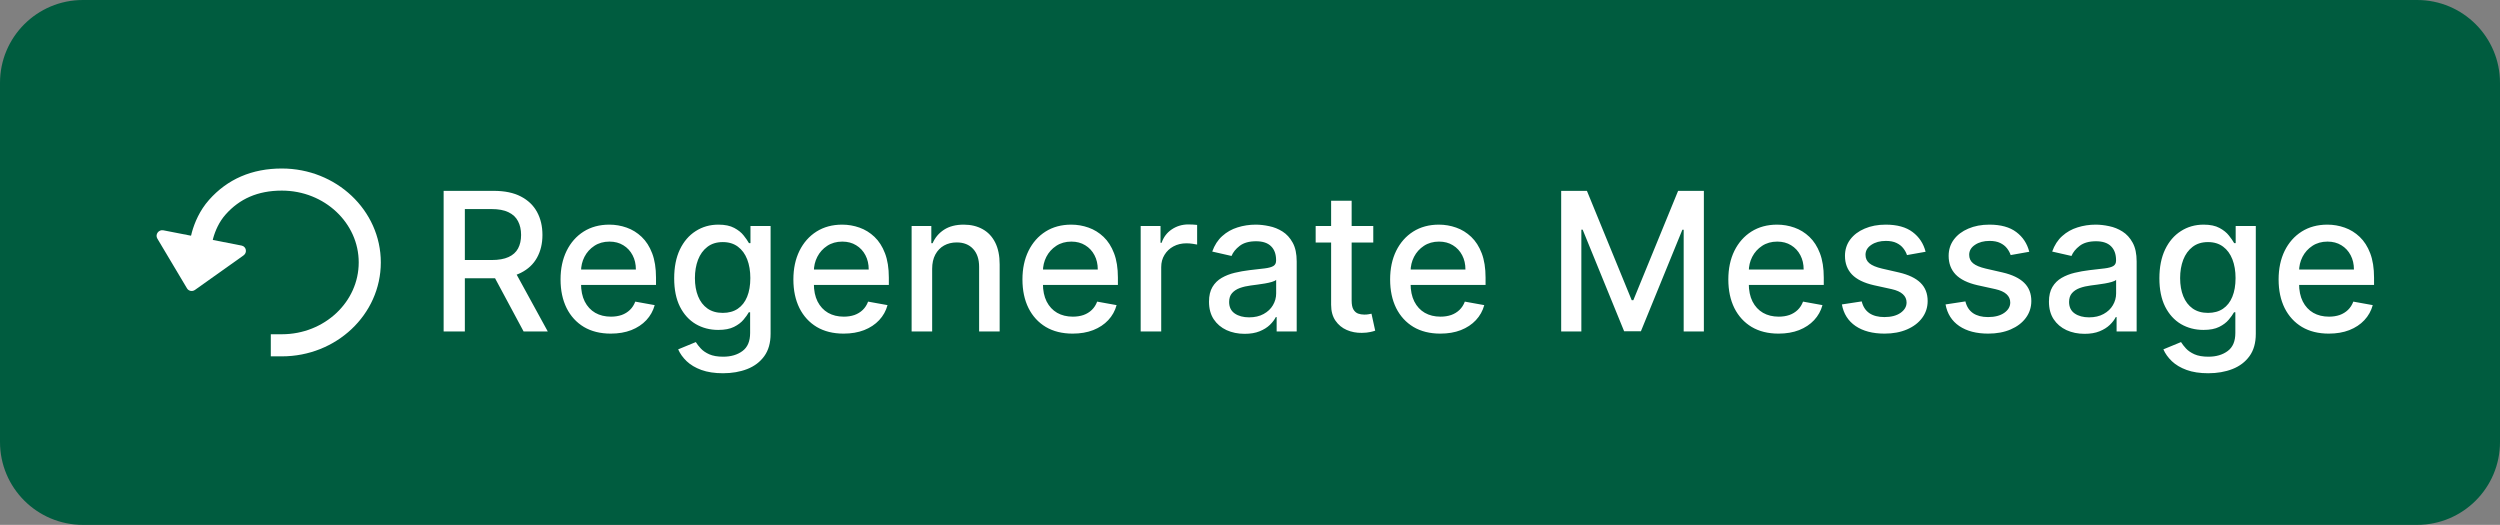 <svg width="181" height="38" viewBox="0 0 181 38" fill="none" xmlns="http://www.w3.org/2000/svg">
<rect x="0" y="0" width="181" height="38" fill="#808080" stroke="none"/>
<path d="M0 6C0 2.686 2.686 0 6 0H175C178.314 0 181 2.686 181 6V32C181 35.314 178.314 38 175 38H6C2.686 38 0 35.314 0 32V6Z" fill="#005C3F"/>
<path d="M20.406 25C23.921 25 26.771 22.314 26.771 19C26.771 15.686 23.921 13 20.406 13C18.444 13 16.903 13.685 15.735 15C14.568 16.315 14.477 18.044 14.477 18.044" stroke="white" stroke-width="1.6" stroke-linecap="square"/>
<path d="M14.116 20.99C13.923 21.128 13.657 21.076 13.539 20.878L11.391 17.273C11.215 16.977 11.484 16.607 11.826 16.674L17.49 17.779C17.832 17.846 17.92 18.286 17.632 18.491L14.116 20.99Z" fill="white"/>
<path d="M32.119 24V13.818H35.748C36.537 13.818 37.191 13.954 37.712 14.226C38.235 14.498 38.626 14.874 38.885 15.354C39.144 15.832 39.273 16.384 39.273 17.01C39.273 17.633 39.142 18.182 38.88 18.655C38.621 19.126 38.23 19.492 37.707 19.754C37.186 20.016 36.532 20.147 35.743 20.147H32.994V18.825H35.604C36.101 18.825 36.505 18.753 36.817 18.611C37.132 18.468 37.362 18.261 37.508 17.989C37.654 17.718 37.727 17.391 37.727 17.01C37.727 16.625 37.652 16.292 37.503 16.011C37.357 15.729 37.127 15.514 36.812 15.364C36.5 15.212 36.091 15.136 35.584 15.136H33.655V24H32.119ZM37.145 19.406L39.66 24H37.91L35.445 19.406H37.145ZM44.218 24.154C43.466 24.154 42.818 23.993 42.274 23.672C41.734 23.347 41.316 22.891 41.022 22.305C40.73 21.715 40.584 21.024 40.584 20.232C40.584 19.449 40.73 18.76 41.022 18.163C41.316 17.567 41.727 17.101 42.254 16.766C42.785 16.432 43.404 16.264 44.114 16.264C44.545 16.264 44.962 16.335 45.367 16.478C45.771 16.62 46.134 16.844 46.455 17.149C46.777 17.454 47.031 17.85 47.216 18.337C47.402 18.821 47.495 19.41 47.495 20.102V20.629H41.424V19.516H46.038C46.038 19.125 45.958 18.778 45.799 18.477C45.64 18.172 45.416 17.931 45.128 17.756C44.843 17.58 44.508 17.492 44.124 17.492C43.706 17.492 43.342 17.595 43.03 17.8C42.722 18.003 42.483 18.268 42.314 18.596C42.148 18.921 42.066 19.274 42.066 19.655V20.525C42.066 21.035 42.155 21.47 42.334 21.827C42.516 22.185 42.77 22.459 43.095 22.648C43.419 22.833 43.799 22.926 44.233 22.926C44.515 22.926 44.772 22.886 45.004 22.807C45.236 22.724 45.436 22.601 45.605 22.439C45.774 22.276 45.904 22.076 45.993 21.837L47.4 22.091C47.287 22.505 47.085 22.868 46.794 23.18C46.505 23.488 46.142 23.728 45.705 23.901C45.27 24.07 44.775 24.154 44.218 24.154ZM52.346 27.023C51.739 27.023 51.217 26.943 50.779 26.784C50.345 26.625 49.991 26.415 49.716 26.153C49.441 25.891 49.235 25.604 49.099 25.293L50.377 24.766C50.466 24.912 50.586 25.066 50.735 25.228C50.887 25.394 51.093 25.535 51.351 25.651C51.613 25.767 51.95 25.825 52.36 25.825C52.924 25.825 53.39 25.687 53.758 25.412C54.125 25.14 54.309 24.706 54.309 24.109V22.608H54.215C54.125 22.77 53.996 22.951 53.827 23.15C53.661 23.349 53.433 23.521 53.141 23.667C52.849 23.813 52.47 23.886 52.002 23.886C51.399 23.886 50.856 23.745 50.372 23.463C49.891 23.178 49.51 22.759 49.228 22.205C48.95 21.648 48.811 20.964 48.811 20.152C48.811 19.34 48.948 18.644 49.223 18.064C49.502 17.484 49.883 17.04 50.367 16.732C50.851 16.42 51.399 16.264 52.012 16.264C52.486 16.264 52.869 16.344 53.161 16.503C53.453 16.659 53.68 16.841 53.842 17.05C54.008 17.259 54.135 17.442 54.225 17.602H54.334V16.364H55.791V24.169C55.791 24.825 55.638 25.364 55.334 25.785C55.029 26.206 54.616 26.517 54.096 26.72C53.578 26.922 52.995 27.023 52.346 27.023ZM52.331 22.653C52.758 22.653 53.119 22.553 53.414 22.354C53.713 22.152 53.938 21.864 54.091 21.489C54.246 21.111 54.324 20.659 54.324 20.132C54.324 19.618 54.248 19.166 54.096 18.775C53.943 18.384 53.719 18.079 53.424 17.86C53.129 17.638 52.765 17.527 52.331 17.527C51.883 17.527 51.51 17.643 51.212 17.875C50.914 18.104 50.688 18.415 50.536 18.81C50.387 19.204 50.312 19.645 50.312 20.132C50.312 20.633 50.388 21.072 50.541 21.45C50.693 21.827 50.919 22.122 51.217 22.334C51.519 22.547 51.89 22.653 52.331 22.653ZM61.076 24.154C60.323 24.154 59.675 23.993 59.132 23.672C58.592 23.347 58.174 22.891 57.879 22.305C57.587 21.715 57.441 21.024 57.441 20.232C57.441 19.449 57.587 18.76 57.879 18.163C58.174 17.567 58.585 17.101 59.112 16.766C59.642 16.432 60.262 16.264 60.971 16.264C61.402 16.264 61.82 16.335 62.224 16.478C62.628 16.62 62.991 16.844 63.313 17.149C63.634 17.454 63.888 17.85 64.073 18.337C64.259 18.821 64.352 19.41 64.352 20.102V20.629H58.282V19.516H62.895C62.895 19.125 62.816 18.778 62.657 18.477C62.498 18.172 62.274 17.931 61.985 17.756C61.7 17.58 61.366 17.492 60.981 17.492C60.564 17.492 60.199 17.595 59.887 17.8C59.579 18.003 59.341 18.268 59.172 18.596C59.006 18.921 58.923 19.274 58.923 19.655V20.525C58.923 21.035 59.012 21.47 59.191 21.827C59.374 22.185 59.627 22.459 59.952 22.648C60.277 22.833 60.656 22.926 61.091 22.926C61.372 22.926 61.629 22.886 61.861 22.807C62.093 22.724 62.294 22.601 62.463 22.439C62.632 22.276 62.761 22.076 62.85 21.837L64.257 22.091C64.145 22.505 63.943 22.868 63.651 23.18C63.363 23.488 63 23.728 62.562 23.901C62.128 24.07 61.633 24.154 61.076 24.154ZM67.488 19.466V24H66.001V16.364H67.428V17.607H67.522C67.698 17.202 67.973 16.877 68.348 16.632C68.726 16.387 69.201 16.264 69.775 16.264C70.295 16.264 70.751 16.374 71.142 16.592C71.533 16.808 71.836 17.129 72.052 17.557C72.267 17.984 72.375 18.513 72.375 19.143V24H70.888V19.322C70.888 18.768 70.744 18.336 70.456 18.024C70.167 17.709 69.771 17.552 69.268 17.552C68.923 17.552 68.616 17.626 68.348 17.776C68.083 17.925 67.872 18.143 67.716 18.432C67.564 18.717 67.488 19.062 67.488 19.466ZM77.66 24.154C76.907 24.154 76.259 23.993 75.716 23.672C75.175 23.347 74.758 22.891 74.463 22.305C74.171 21.715 74.025 21.024 74.025 20.232C74.025 19.449 74.171 18.76 74.463 18.163C74.758 17.567 75.169 17.101 75.696 16.766C76.226 16.432 76.846 16.264 77.555 16.264C77.986 16.264 78.404 16.335 78.808 16.478C79.212 16.62 79.575 16.844 79.897 17.149C80.218 17.454 80.472 17.85 80.657 18.337C80.843 18.821 80.936 19.41 80.936 20.102V20.629H74.866V19.516H79.479C79.479 19.125 79.4 18.778 79.241 18.477C79.082 18.172 78.858 17.931 78.569 17.756C78.284 17.58 77.95 17.492 77.565 17.492C77.147 17.492 76.783 17.595 76.471 17.8C76.163 18.003 75.924 18.268 75.755 18.596C75.59 18.921 75.507 19.274 75.507 19.655V20.525C75.507 21.035 75.596 21.47 75.775 21.827C75.958 22.185 76.211 22.459 76.536 22.648C76.861 22.833 77.24 22.926 77.674 22.926C77.956 22.926 78.213 22.886 78.445 22.807C78.677 22.724 78.878 22.601 79.047 22.439C79.216 22.276 79.345 22.076 79.434 21.837L80.841 22.091C80.729 22.505 80.527 22.868 80.235 23.18C79.947 23.488 79.584 23.728 79.146 23.901C78.712 24.07 78.216 24.154 77.66 24.154ZM82.585 24V16.364H84.022V17.577H84.102C84.241 17.166 84.486 16.843 84.837 16.607C85.192 16.369 85.593 16.249 86.04 16.249C86.133 16.249 86.243 16.253 86.369 16.259C86.498 16.266 86.599 16.274 86.672 16.284V17.706C86.612 17.689 86.506 17.671 86.354 17.651C86.201 17.628 86.049 17.616 85.896 17.616C85.545 17.616 85.232 17.691 84.957 17.84C84.685 17.986 84.469 18.19 84.31 18.452C84.151 18.71 84.072 19.005 84.072 19.337V24H82.585ZM90.112 24.169C89.628 24.169 89.191 24.079 88.8 23.901C88.409 23.718 88.099 23.455 87.87 23.11C87.645 22.765 87.532 22.343 87.532 21.842C87.532 21.412 87.615 21.057 87.781 20.778C87.946 20.5 88.17 20.28 88.452 20.117C88.733 19.955 89.048 19.832 89.396 19.749C89.744 19.666 90.099 19.604 90.46 19.56C90.918 19.507 91.289 19.464 91.574 19.431C91.859 19.395 92.066 19.337 92.195 19.257C92.325 19.178 92.389 19.048 92.389 18.869V18.834C92.389 18.4 92.267 18.064 92.021 17.825C91.779 17.587 91.418 17.467 90.938 17.467C90.437 17.467 90.043 17.578 89.754 17.8C89.469 18.019 89.272 18.263 89.163 18.531L87.766 18.213C87.931 17.749 88.173 17.375 88.492 17.09C88.813 16.801 89.183 16.592 89.6 16.463C90.018 16.331 90.457 16.264 90.918 16.264C91.222 16.264 91.546 16.301 91.887 16.374C92.232 16.443 92.553 16.572 92.852 16.761C93.153 16.95 93.4 17.22 93.592 17.572C93.785 17.92 93.881 18.372 93.881 18.929V24H92.429V22.956H92.369C92.273 23.148 92.129 23.337 91.937 23.523C91.745 23.708 91.498 23.863 91.196 23.985C90.894 24.108 90.533 24.169 90.112 24.169ZM90.435 22.976C90.846 22.976 91.198 22.895 91.489 22.732C91.784 22.57 92.008 22.358 92.16 22.096C92.316 21.831 92.394 21.547 92.394 21.246V20.261C92.341 20.314 92.238 20.364 92.086 20.41C91.937 20.454 91.766 20.492 91.574 20.525C91.382 20.555 91.194 20.583 91.012 20.609C90.83 20.633 90.677 20.652 90.555 20.669C90.266 20.706 90.003 20.767 89.764 20.853C89.529 20.939 89.34 21.063 89.197 21.226C89.058 21.385 88.989 21.597 88.989 21.862C88.989 22.23 89.124 22.509 89.396 22.697C89.668 22.883 90.014 22.976 90.435 22.976ZM99.425 16.364V17.557H95.254V16.364H99.425ZM96.373 14.534H97.859V21.758C97.859 22.046 97.902 22.263 97.989 22.409C98.075 22.552 98.186 22.649 98.322 22.702C98.461 22.752 98.612 22.777 98.774 22.777C98.893 22.777 98.998 22.769 99.087 22.752C99.177 22.736 99.246 22.722 99.296 22.712L99.564 23.94C99.478 23.974 99.356 24.007 99.197 24.04C99.037 24.076 98.839 24.096 98.6 24.099C98.209 24.106 97.844 24.037 97.506 23.891C97.168 23.745 96.895 23.519 96.686 23.215C96.477 22.91 96.373 22.527 96.373 22.066V14.534ZM104.279 24.154C103.526 24.154 102.878 23.993 102.335 23.672C101.795 23.347 101.377 22.891 101.082 22.305C100.79 21.715 100.645 21.024 100.645 20.232C100.645 19.449 100.79 18.76 101.082 18.163C101.377 17.567 101.788 17.101 102.315 16.766C102.845 16.432 103.465 16.264 104.174 16.264C104.605 16.264 105.023 16.335 105.427 16.478C105.832 16.62 106.194 16.844 106.516 17.149C106.837 17.454 107.091 17.85 107.277 18.337C107.462 18.821 107.555 19.41 107.555 20.102V20.629H101.485V19.516H106.098C106.098 19.125 106.019 18.778 105.86 18.477C105.701 18.172 105.477 17.931 105.189 17.756C104.904 17.58 104.569 17.492 104.184 17.492C103.767 17.492 103.402 17.595 103.091 17.8C102.782 18.003 102.544 18.268 102.375 18.596C102.209 18.921 102.126 19.274 102.126 19.655V20.525C102.126 21.035 102.216 21.47 102.395 21.827C102.577 22.185 102.83 22.459 103.155 22.648C103.48 22.833 103.859 22.926 104.294 22.926C104.575 22.926 104.832 22.886 105.064 22.807C105.296 22.724 105.497 22.601 105.666 22.439C105.835 22.276 105.964 22.076 106.054 21.837L107.461 22.091C107.348 22.505 107.146 22.868 106.854 23.18C106.566 23.488 106.203 23.728 105.765 23.901C105.331 24.07 104.836 24.154 104.279 24.154ZM113.029 13.818H114.893L118.135 21.733H118.254L121.495 13.818H123.36V24H121.898V16.632H121.804L118.801 23.985H117.588L114.585 16.627H114.49V24H113.029V13.818ZM128.765 24.154C128.013 24.154 127.365 23.993 126.821 23.672C126.281 23.347 125.863 22.891 125.568 22.305C125.277 21.715 125.131 21.024 125.131 20.232C125.131 19.449 125.277 18.76 125.568 18.163C125.863 17.567 126.274 17.101 126.801 16.766C127.332 16.432 127.951 16.264 128.661 16.264C129.092 16.264 129.509 16.335 129.914 16.478C130.318 16.62 130.681 16.844 131.002 17.149C131.324 17.454 131.577 17.85 131.763 18.337C131.949 18.821 132.041 19.41 132.041 20.102V20.629H125.971V19.516H130.585C130.585 19.125 130.505 18.778 130.346 18.477C130.187 18.172 129.963 17.931 129.675 17.756C129.39 17.58 129.055 17.492 128.671 17.492C128.253 17.492 127.888 17.595 127.577 17.8C127.269 18.003 127.03 18.268 126.861 18.596C126.695 18.921 126.612 19.274 126.612 19.655V20.525C126.612 21.035 126.702 21.47 126.881 21.827C127.063 22.185 127.317 22.459 127.642 22.648C127.966 22.833 128.346 22.926 128.78 22.926C129.062 22.926 129.319 22.886 129.551 22.807C129.783 22.724 129.983 22.601 130.152 22.439C130.321 22.276 130.45 22.076 130.54 21.837L131.947 22.091C131.834 22.505 131.632 22.868 131.34 23.18C131.052 23.488 130.689 23.728 130.252 23.901C129.817 24.07 129.322 24.154 128.765 24.154ZM139.413 18.228L138.066 18.467C138.009 18.294 137.92 18.13 137.797 17.974C137.678 17.819 137.516 17.691 137.31 17.592C137.105 17.492 136.848 17.442 136.539 17.442C136.118 17.442 135.767 17.537 135.485 17.726C135.204 17.912 135.063 18.152 135.063 18.447C135.063 18.702 135.157 18.907 135.346 19.063C135.535 19.219 135.84 19.347 136.261 19.446L137.474 19.724C138.177 19.887 138.7 20.137 139.045 20.475C139.39 20.813 139.562 21.252 139.562 21.793C139.562 22.25 139.43 22.658 139.164 23.016C138.903 23.37 138.536 23.649 138.066 23.851C137.598 24.053 137.056 24.154 136.44 24.154C135.585 24.154 134.887 23.972 134.347 23.607C133.807 23.239 133.475 22.717 133.353 22.041L134.789 21.822C134.879 22.197 135.063 22.48 135.341 22.673C135.62 22.861 135.983 22.956 136.43 22.956C136.917 22.956 137.307 22.855 137.598 22.653C137.89 22.447 138.036 22.197 138.036 21.902C138.036 21.663 137.946 21.463 137.767 21.3C137.592 21.138 137.322 21.015 136.957 20.933L135.664 20.649C134.952 20.487 134.425 20.228 134.083 19.874C133.745 19.519 133.576 19.07 133.576 18.526C133.576 18.076 133.702 17.681 133.954 17.343C134.206 17.005 134.554 16.741 134.998 16.553C135.442 16.36 135.951 16.264 136.525 16.264C137.35 16.264 137.999 16.443 138.473 16.801C138.947 17.156 139.261 17.631 139.413 18.228ZM146.919 18.228L145.572 18.467C145.515 18.294 145.426 18.13 145.303 17.974C145.184 17.819 145.021 17.691 144.816 17.592C144.61 17.492 144.354 17.442 144.045 17.442C143.624 17.442 143.273 17.537 142.991 17.726C142.71 17.912 142.569 18.152 142.569 18.447C142.569 18.702 142.663 18.907 142.852 19.063C143.041 19.219 143.346 19.347 143.767 19.446L144.98 19.724C145.683 19.887 146.206 20.137 146.551 20.475C146.896 20.813 147.068 21.252 147.068 21.793C147.068 22.25 146.935 22.658 146.67 23.016C146.408 23.37 146.042 23.649 145.572 23.851C145.104 24.053 144.562 24.154 143.946 24.154C143.091 24.154 142.393 23.972 141.853 23.607C141.313 23.239 140.981 22.717 140.858 22.041L142.295 21.822C142.385 22.197 142.569 22.48 142.847 22.673C143.126 22.861 143.488 22.956 143.936 22.956C144.423 22.956 144.813 22.855 145.104 22.653C145.396 22.447 145.542 22.197 145.542 21.902C145.542 21.663 145.452 21.463 145.273 21.3C145.098 21.138 144.827 21.015 144.463 20.933L143.17 20.649C142.458 20.487 141.931 20.228 141.589 19.874C141.251 19.519 141.082 19.07 141.082 18.526C141.082 18.076 141.208 17.681 141.46 17.343C141.712 17.005 142.06 16.741 142.504 16.553C142.948 16.36 143.457 16.264 144.03 16.264C144.856 16.264 145.505 16.443 145.979 16.801C146.453 17.156 146.766 17.631 146.919 18.228ZM150.925 24.169C150.441 24.169 150.003 24.079 149.612 23.901C149.221 23.718 148.911 23.455 148.683 23.11C148.457 22.765 148.344 22.343 148.344 21.842C148.344 21.412 148.427 21.057 148.593 20.778C148.759 20.5 148.982 20.28 149.264 20.117C149.546 19.955 149.861 19.832 150.209 19.749C150.557 19.666 150.911 19.604 151.273 19.56C151.73 19.507 152.101 19.464 152.386 19.431C152.671 19.395 152.879 19.337 153.008 19.257C153.137 19.178 153.202 19.048 153.202 18.869V18.834C153.202 18.4 153.079 18.064 152.834 17.825C152.592 17.587 152.231 17.467 151.75 17.467C151.25 17.467 150.855 17.578 150.567 17.8C150.282 18.019 150.085 18.263 149.975 18.531L148.578 18.213C148.744 17.749 148.986 17.375 149.304 17.09C149.625 16.801 149.995 16.592 150.413 16.463C150.83 16.331 151.269 16.264 151.73 16.264C152.035 16.264 152.358 16.301 152.7 16.374C153.044 16.443 153.366 16.572 153.664 16.761C153.966 16.95 154.213 17.22 154.405 17.572C154.597 17.92 154.693 18.372 154.693 18.929V24H153.241V22.956H153.182C153.086 23.148 152.942 23.337 152.749 23.523C152.557 23.708 152.31 23.863 152.009 23.985C151.707 24.108 151.346 24.169 150.925 24.169ZM151.248 22.976C151.659 22.976 152.01 22.895 152.302 22.732C152.597 22.57 152.821 22.358 152.973 22.096C153.129 21.831 153.207 21.547 153.207 21.246V20.261C153.154 20.314 153.051 20.364 152.898 20.41C152.749 20.454 152.579 20.492 152.386 20.525C152.194 20.555 152.007 20.583 151.825 20.609C151.642 20.633 151.49 20.652 151.367 20.669C151.079 20.706 150.815 20.767 150.577 20.853C150.341 20.939 150.152 21.063 150.01 21.226C149.871 21.385 149.801 21.597 149.801 21.862C149.801 22.23 149.937 22.509 150.209 22.697C150.481 22.883 150.827 22.976 151.248 22.976ZM159.875 27.023C159.268 27.023 158.746 26.943 158.309 26.784C157.875 26.625 157.52 26.415 157.245 26.153C156.97 25.891 156.764 25.604 156.628 25.293L157.906 24.766C157.996 24.912 158.115 25.066 158.264 25.228C158.416 25.394 158.622 25.535 158.881 25.651C159.142 25.767 159.479 25.825 159.89 25.825C160.453 25.825 160.919 25.687 161.287 25.412C161.655 25.14 161.839 24.706 161.839 24.109V22.608H161.744C161.655 22.77 161.525 22.951 161.356 23.15C161.191 23.349 160.962 23.521 160.67 23.667C160.379 23.813 159.999 23.886 159.532 23.886C158.929 23.886 158.385 23.745 157.901 23.463C157.421 23.178 157.039 22.759 156.758 22.205C156.479 21.648 156.34 20.964 156.34 20.152C156.34 19.34 156.478 18.644 156.753 18.064C157.031 17.484 157.412 17.04 157.896 16.732C158.38 16.42 158.929 16.264 159.542 16.264C160.016 16.264 160.398 16.344 160.69 16.503C160.982 16.659 161.209 16.841 161.371 17.05C161.537 17.259 161.665 17.442 161.754 17.602H161.863V16.364H163.32V24.169C163.32 24.825 163.168 25.364 162.863 25.785C162.558 26.206 162.145 26.517 161.625 26.72C161.108 26.922 160.524 27.023 159.875 27.023ZM159.86 22.653C160.287 22.653 160.649 22.553 160.944 22.354C161.242 22.152 161.467 21.864 161.62 21.489C161.776 21.111 161.854 20.659 161.854 20.132C161.854 19.618 161.777 19.166 161.625 18.775C161.472 18.384 161.249 18.079 160.954 17.86C160.659 17.638 160.294 17.527 159.86 17.527C159.412 17.527 159.04 17.643 158.741 17.875C158.443 18.104 158.218 18.415 158.065 18.81C157.916 19.204 157.841 19.645 157.841 20.132C157.841 20.633 157.918 21.072 158.07 21.45C158.223 21.827 158.448 22.122 158.746 22.334C159.048 22.547 159.419 22.653 159.86 22.653ZM168.605 24.154C167.853 24.154 167.205 23.993 166.661 23.672C166.121 23.347 165.703 22.891 165.408 22.305C165.117 21.715 164.971 21.024 164.971 20.232C164.971 19.449 165.117 18.76 165.408 18.163C165.703 17.567 166.114 17.101 166.641 16.766C167.171 16.432 167.791 16.264 168.501 16.264C168.931 16.264 169.349 16.335 169.753 16.478C170.158 16.62 170.521 16.844 170.842 17.149C171.164 17.454 171.417 17.85 171.603 18.337C171.788 18.821 171.881 19.41 171.881 20.102V20.629H165.811V19.516H170.425C170.425 19.125 170.345 18.778 170.186 18.477C170.027 18.172 169.803 17.931 169.515 17.756C169.23 17.58 168.895 17.492 168.51 17.492C168.093 17.492 167.728 17.595 167.417 17.8C167.108 18.003 166.87 18.268 166.701 18.596C166.535 18.921 166.452 19.274 166.452 19.655V20.525C166.452 21.035 166.542 21.47 166.721 21.827C166.903 22.185 167.157 22.459 167.481 22.648C167.806 22.833 168.186 22.926 168.62 22.926C168.902 22.926 169.158 22.886 169.39 22.807C169.622 22.724 169.823 22.601 169.992 22.439C170.161 22.276 170.29 22.076 170.38 21.837L171.787 22.091C171.674 22.505 171.472 22.868 171.18 23.18C170.892 23.488 170.529 23.728 170.091 23.901C169.657 24.07 169.162 24.154 168.605 24.154Z" fill="white"/>
</svg>

